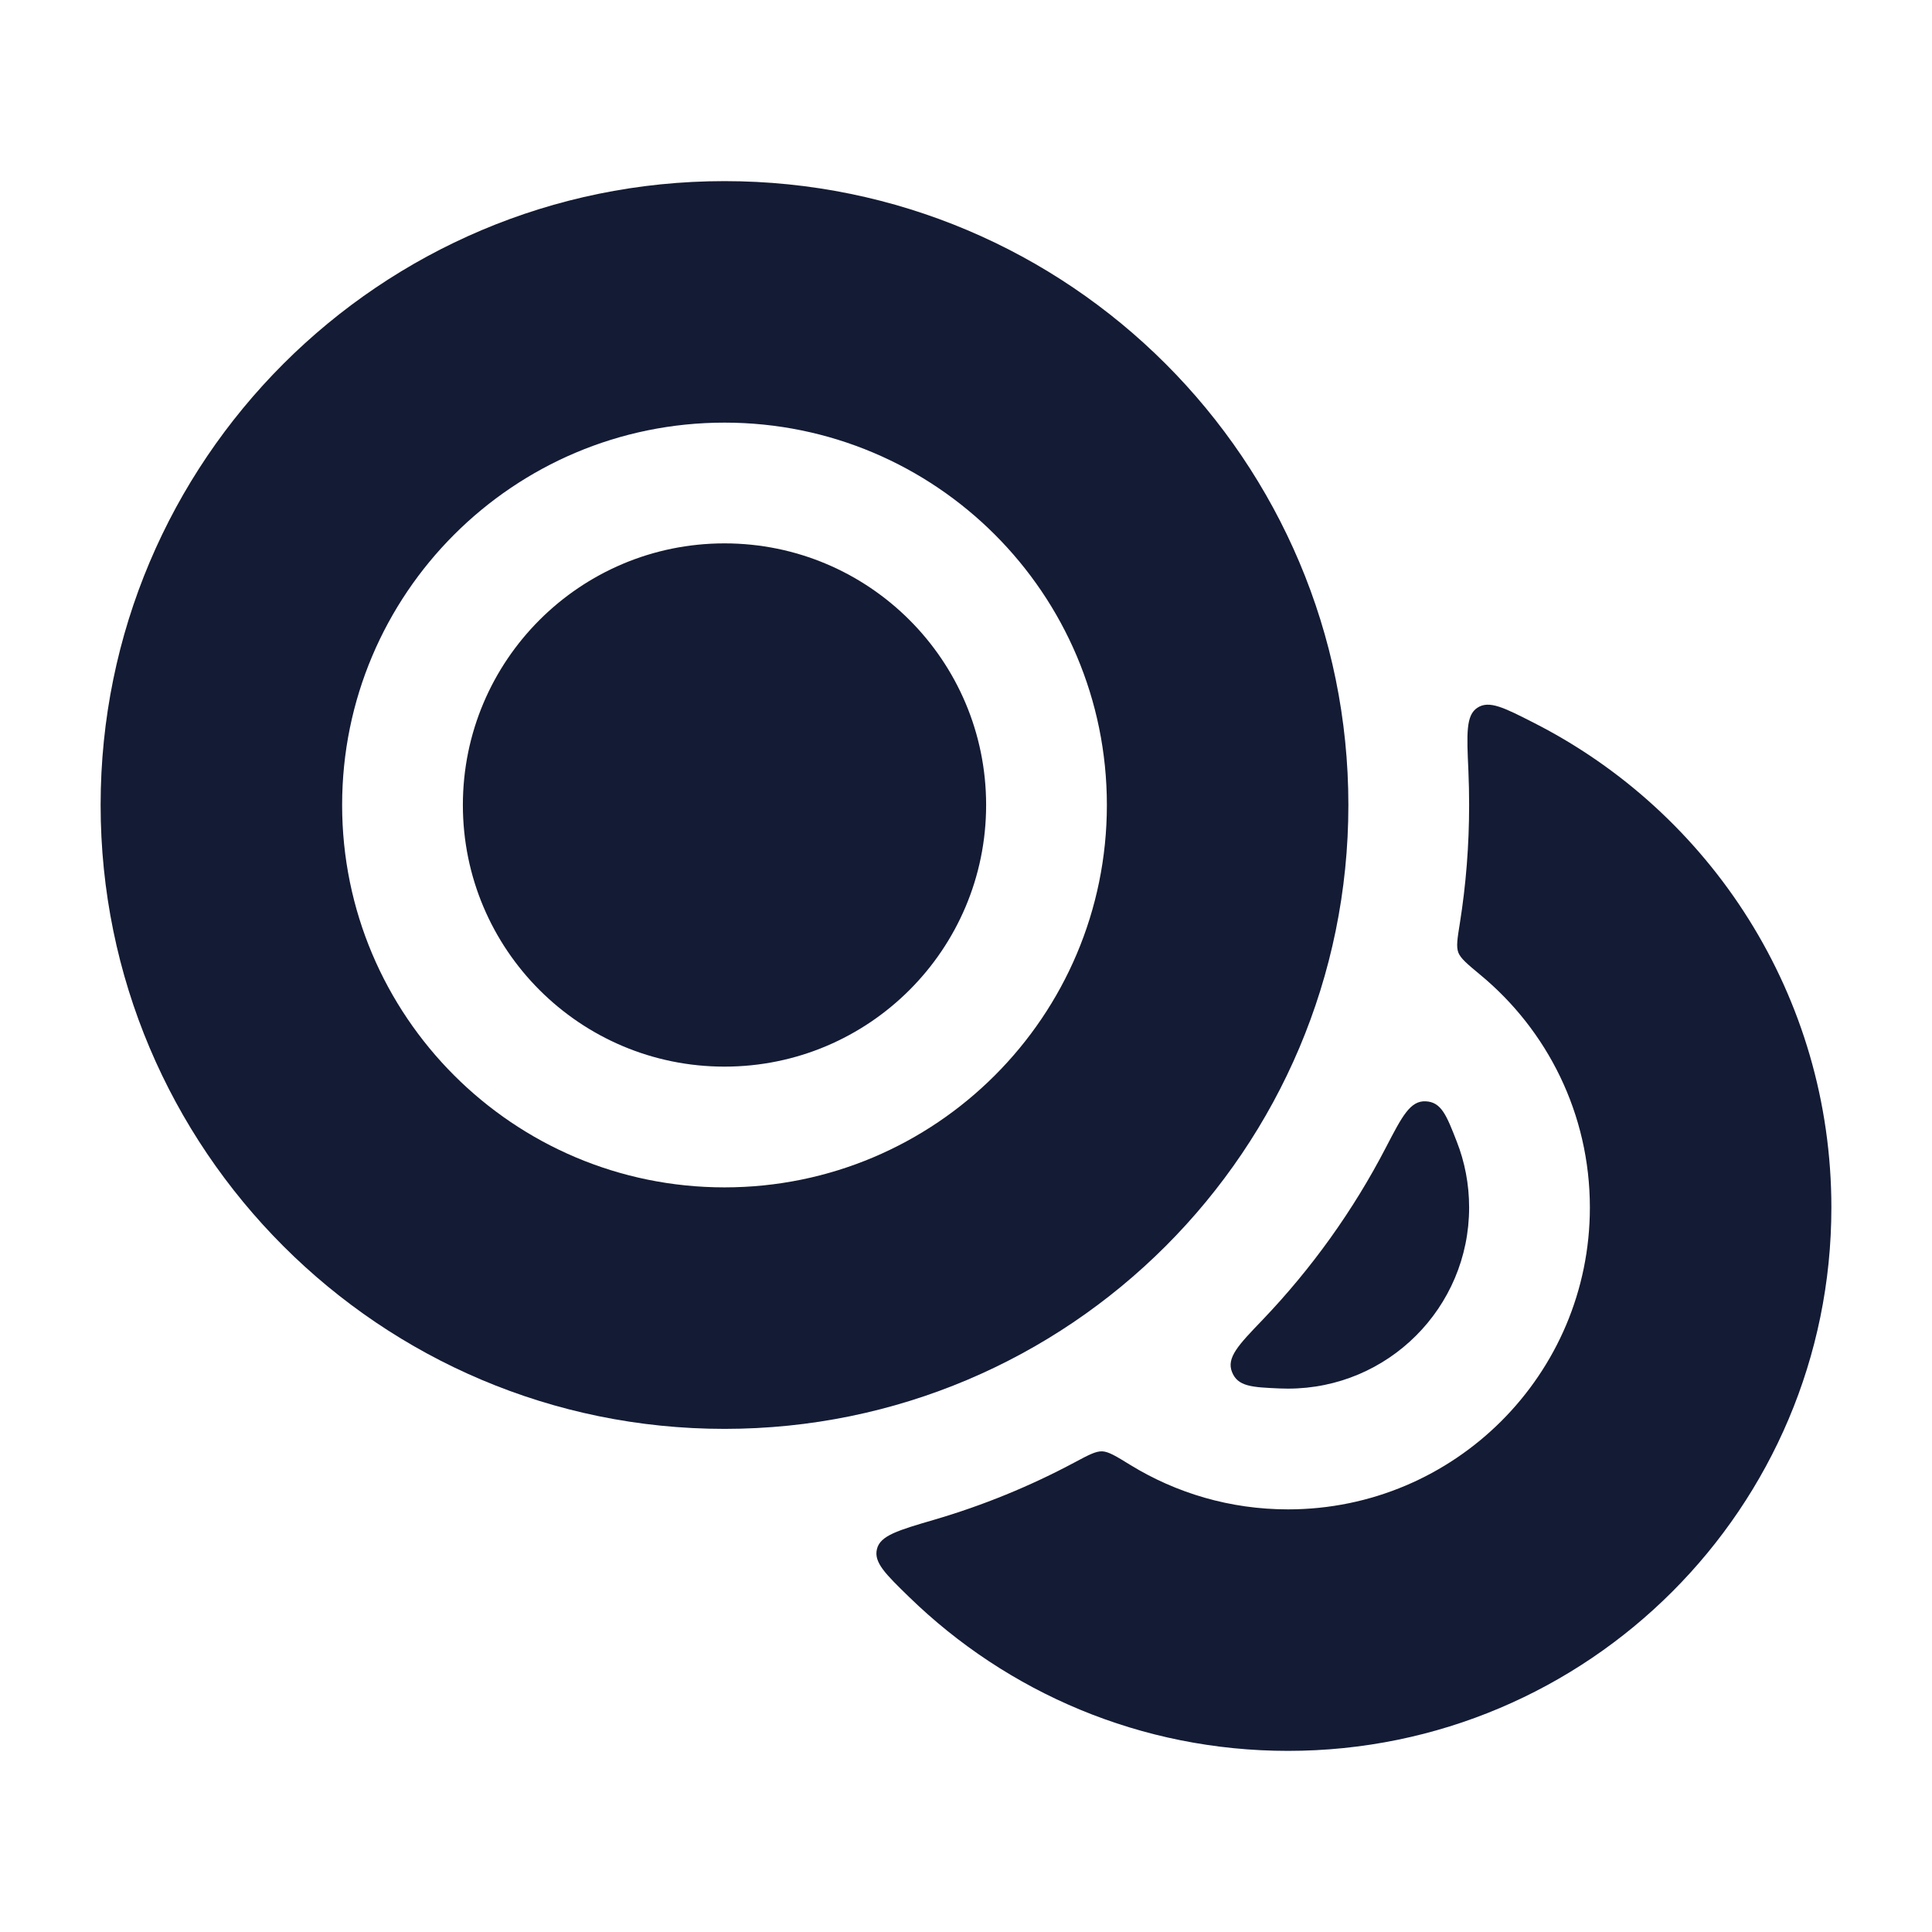 <svg width="24" height="24" viewBox="0 0 24 24" fill="none" xmlns="http://www.w3.org/2000/svg">
<path fill-rule="evenodd" clip-rule="evenodd" d="M9 2.25C4.72 2.25 1.25 5.72 1.25 10C1.25 14.28 4.72 17.75 9 17.75C13.28 17.75 16.75 14.28 16.75 10C16.75 5.72 13.28 2.25 9 2.25ZM5.75 10C5.75 8.205 7.205 6.75 9 6.75C10.795 6.75 12.25 8.205 12.25 10C12.25 11.795 10.795 13.25 9 13.25C7.205 13.25 5.75 11.795 5.75 10ZM9 5.25C6.377 5.25 4.25 7.377 4.25 10C4.25 12.623 6.377 14.75 9 14.75C11.623 14.75 13.75 12.623 13.75 10C13.75 7.377 11.623 5.25 9 5.25Z" fill="#141B34"/>
<path d="M18.241 9.575C18.22 9.114 18.209 8.884 18.354 8.791C18.499 8.697 18.683 8.79 19.05 8.977C21.246 10.091 22.75 12.37 22.75 15C22.75 18.728 19.728 21.75 16 21.75C14.171 21.75 12.512 21.023 11.296 19.841C11 19.553 10.852 19.409 10.894 19.242C10.935 19.075 11.157 19.01 11.601 18.88C12.213 18.701 12.798 18.461 13.35 18.166C13.524 18.073 13.611 18.027 13.691 18.029C13.77 18.032 13.861 18.087 14.041 18.198C14.611 18.548 15.282 18.75 16 18.75C18.071 18.75 19.75 17.071 19.75 15C19.75 13.836 19.22 12.796 18.388 12.109C18.226 11.974 18.145 11.907 18.116 11.833C18.088 11.758 18.104 11.661 18.135 11.468C18.211 10.99 18.25 10.5 18.25 10.001C18.25 9.858 18.247 9.716 18.241 9.575Z" fill="#141B34"/>
<path d="M17.218 14.251C17.419 13.864 17.519 13.671 17.712 13.681C17.905 13.691 17.969 13.854 18.096 14.18C18.196 14.434 18.25 14.711 18.25 15C18.25 16.243 17.243 17.25 16 17.25C15.967 17.25 15.933 17.249 15.899 17.248C15.552 17.233 15.377 17.225 15.305 17.045C15.233 16.866 15.383 16.709 15.683 16.397C16.291 15.761 16.81 15.039 17.218 14.251Z" fill="#141B34"/>
</svg>
